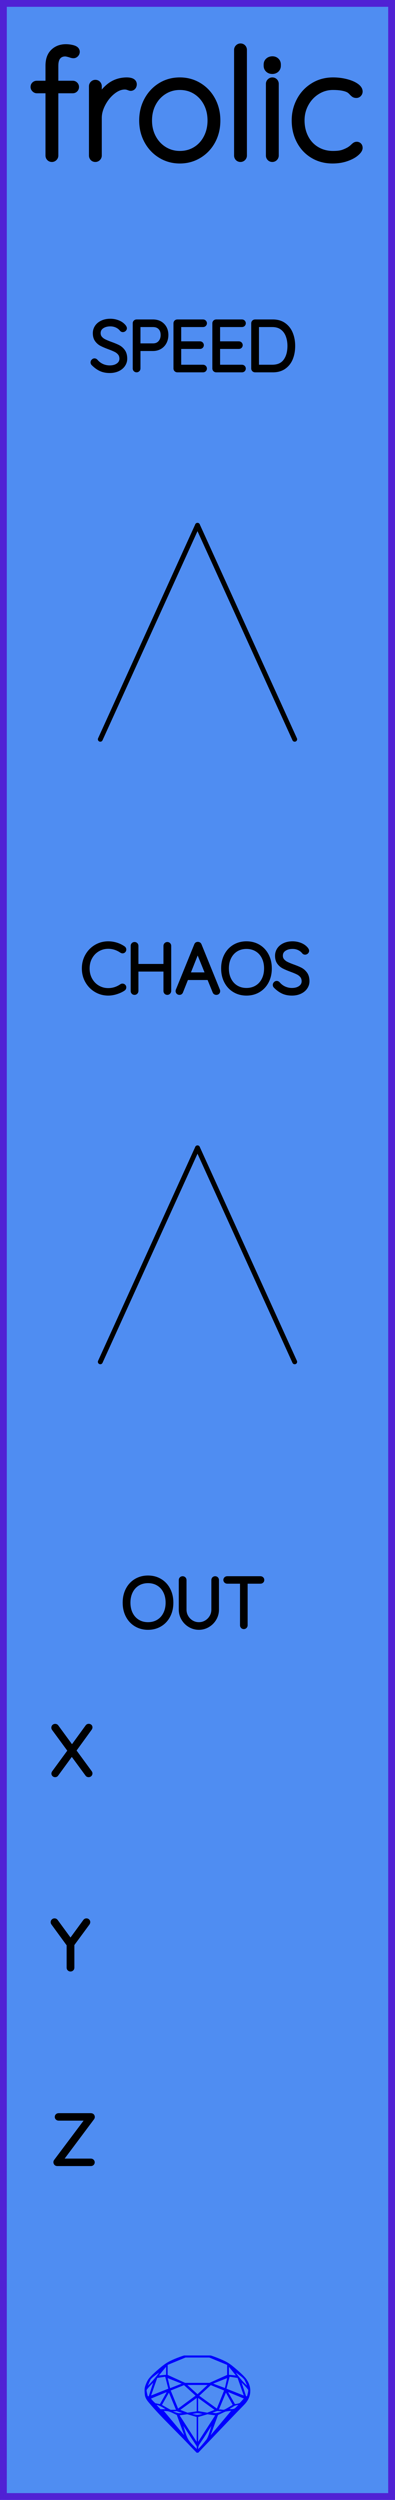 <?xml version="1.0" encoding="utf-8"?>
<svg xmlns="http://www.w3.org/2000/svg" width="20.32mm" height="128.50mm" viewBox="0 0 20.32 128.50">
    <g id="PanelLayer">
        <rect id="border_rect" width="20.32" height="128.5" x="0" y="0" style="display:inline;fill:#4f8df2;fill-opacity:1;fill-rule:nonzero;stroke:#5021d4;stroke-width:0.7;stroke-linecap:round;stroke-linejoin:round;stroke-dasharray:none;stroke-opacity:1;image-rendering:auto" />
        <path id="sapphire_gemstone" d="m 12.875,122.900 q 0,0.342 -0.243,0.631 -0.044,0.052 -0.204,0.215 -0.187,0.19 -0.785,0.813 l -1.444,1.513 q -0.019,0.003 -0.044,0.003 -0.028,0 -0.041,-0.003 -0.083,-0.083 -0.648,-0.675 -0.469,-0.474 -0.934,-0.948 -0.557,-0.568 -0.898,-0.981 -0.132,-0.16 -0.168,-0.298 -0.028,-0.102 -0.028,-0.342 0,-0.11 0.072,-0.289 0.066,-0.165 0.141,-0.265 0.119,-0.157 0.422,-0.424 0.284,-0.251 0.474,-0.375 0.273,-0.179 0.819,-0.367 0.096,-0.033 0.11,-0.033 h 1.361 q 0.011,0 0.105,0.033 0.568,0.201 0.824,0.367 0.165,0.105 0.474,0.378 0.322,0.284 0.422,0.422 0.215,0.295 0.215,0.626 z m -0.168,-0.273 q -0.033,-0.107 -0.135,-0.309 -0.072,-0.094 -0.209,-0.198 -0.119,-0.085 -0.234,-0.171 0.245,0.364 0.579,0.678 z m -0.573,-0.524 -0.358,-0.446 v 0.411 z m 0.637,0.758 q 0,-0.052 -0.342,-0.394 l 0.229,0.703 h 0.05 q 0.063,-0.218 0.063,-0.309 z m -0.232,0.273 -0.317,-0.904 -0.411,-0.063 -0.16,0.615 z m 0.003,0.154 -0.772,-0.32 h -0.03 l 0.345,0.606 q 0.08,-0.003 0.234,-0.047 0.025,-0.014 0.223,-0.24 z m -0.857,-1.05 -0.719,0.284 0.604,0.226 z m 0,-0.163 v -0.515 l -0.918,-0.38 h -1.224 l -0.918,0.38 v 0.515 l 0.898,0.408 h 1.254 z m 0.573,1.538 q -0.069,0.011 -0.198,0.052 -0.085,0.055 -0.259,0.163 0.019,0 0.063,0.003 0.041,0 0.063,0 0.119,0 0.19,-0.069 0.072,-0.072 0.141,-0.149 z m -0.289,0.003 -0.347,-0.631 -0.364,0.879 q 0.025,-0.017 0.066,-0.017 0.03,0 0.085,0.011 0.058,0.008 0.088,0.008 0.05,0 0.229,-0.107 0.229,-0.138 0.243,-0.143 z m -0.441,-0.741 -0.684,-0.276 -0.593,0.548 0.904,0.656 z m -0.854,-0.284 h -1.036 l 0.524,0.474 z m 0.75,1.367 q -0.229,-0.03 -0.229,-0.03 -0.036,0 -0.273,0.094 l 0.19,0.019 q 0.011,0 0.311,-0.083 z m -0.389,-0.088 -0.843,-0.612 v 0.675 l 0.471,0.083 z m 0.854,0.05 q -0.099,0.006 -0.295,0.039 -0.011,0.003 -0.378,0.176 -0.13,0.347 -0.38,1.042 z m -2.544,-1.397 -0.719,-0.284 0.124,0.518 z m -0.802,-0.455 v -0.411 l -0.367,0.446 z m 1.516,1.072 -0.593,-0.54 -0.684,0.276 0.38,0.929 z m 0.369,0.943 q -0.033,-0.003 -0.135,-0.025 -0.085,-0.017 -0.138,-0.017 -0.052,0 -0.138,0.017 -0.102,0.022 -0.135,0.025 0.265,0.047 0.273,0.047 0.008,0 0.273,-0.047 z m -0.309,-0.138 v -0.686 l -0.843,0.612 0.372,0.146 z m 0.951,0.207 -0.397,-0.055 -0.48,0.141 v 1.276 z m -2.888,-2.202 q -0.119,0.085 -0.234,0.174 -0.146,0.107 -0.209,0.196 -0.044,0.105 -0.135,0.314 0.369,-0.364 0.579,-0.684 z m 0.477,0.832 -0.16,-0.615 -0.411,0.063 -0.317,0.904 z m 0.394,1.083 -0.364,-0.879 -0.356,0.631 q 0.435,0.251 0.452,0.251 0.091,0 0.267,-0.003 z m 1.822,0.83 q -0.132,0.212 -0.405,0.634 -0.077,0.107 -0.22,0.328 -0.058,0.105 -0.055,0.226 0.16,-0.152 0.433,-0.496 0.077,-0.13 0.141,-0.339 0.055,-0.176 0.107,-0.353 z m -1.494,-0.661 -0.27,-0.088 -0.008,-0.011 q -0.025,0 -0.107,0.011 -0.066,0.006 -0.107,0.006 0.273,0.091 0.311,0.091 0.025,0 0.182,-0.008 z m -0.81,-1.064 h -0.03 l -0.772,0.32 q 0.066,0.097 0.223,0.24 0.077,0.014 0.234,0.047 z m -0.689,-0.502 q -0.342,0.347 -0.342,0.394 0,0.08 0.063,0.309 h 0.05 z m 2.235,3.045 v -1.276 l -0.48,-0.141 -0.397,0.055 z m -1.607,-1.676 q -0.256,-0.182 -0.458,-0.223 0.066,0.077 0.204,0.223 z m 1.61,2.045 v -0.138 l -0.684,-1.05 q 0.052,0.176 0.107,0.353 0.063,0.209 0.141,0.339 0.069,0.119 0.204,0.259 0.116,0.119 0.232,0.237 z m -0.645,-0.706 q -0.116,-0.328 -0.38,-1.042 -0.135,-0.066 -0.273,-0.13 -0.16,-0.072 -0.289,-0.072 -0.052,0 -0.11,-0.014 z" style="stroke-width:0;fill:#0000ff;stroke:#2e2114;stroke-linecap:square;stroke-opacity:1" />
        <path id="model_name" d="M3.889 4.472Q3.889 4.535 3.846 4.577Q3.804 4.62 3.742 4.62H2.826V7.996Q2.826 8.058 2.779 8.105Q2.733 8.151 2.671 8.151Q2.601 8.151 2.558 8.105Q2.515 8.058 2.515 7.996V4.62H1.894Q1.84 4.62 1.794 4.573Q1.747 4.527 1.747 4.472Q1.747 4.403 1.79 4.364Q1.832 4.325 1.894 4.325H2.515V3.378Q2.515 2.92 2.76 2.684Q3.004 2.447 3.385 2.447Q3.579 2.447 3.753 2.497Q3.928 2.548 3.928 2.664Q3.928 2.726 3.881 2.773Q3.835 2.819 3.78 2.819Q3.718 2.819 3.617 2.781Q3.439 2.726 3.354 2.726Q3.113 2.726 2.969 2.889Q2.826 3.052 2.826 3.378V4.325H3.742Q3.804 4.325 3.846 4.368Q3.889 4.41 3.889 4.472ZM6.862 4.333Q6.862 4.403 6.823 4.449Q6.784 4.496 6.722 4.496Q6.699 4.496 6.609 4.461Q6.52 4.426 6.419 4.426Q6.101 4.426 5.783 4.678Q5.465 4.93 5.263 5.315Q5.061 5.699 5.061 6.056V7.996Q5.061 8.058 5.014 8.105Q4.968 8.151 4.906 8.151Q4.836 8.151 4.793 8.105Q4.751 8.058 4.751 7.996V4.434Q4.751 4.372 4.797 4.325Q4.844 4.278 4.906 4.278Q4.976 4.278 5.018 4.325Q5.061 4.372 5.061 4.434V5.256Q5.239 4.783 5.616 4.472Q5.992 4.162 6.505 4.154Q6.862 4.154 6.862 4.333ZM9.252 8.229Q8.716 8.229 8.278 7.961Q7.839 7.693 7.587 7.228Q7.335 6.762 7.335 6.195Q7.335 5.621 7.587 5.155Q7.839 4.69 8.274 4.422Q8.709 4.154 9.252 4.154Q9.787 4.154 10.226 4.422Q10.665 4.69 10.913 5.155Q11.161 5.621 11.161 6.195Q11.161 6.77 10.913 7.232Q10.665 7.693 10.226 7.961Q9.787 8.229 9.252 8.229ZM9.252 4.449Q8.802 4.449 8.433 4.678Q8.065 4.907 7.855 5.303Q7.645 5.699 7.645 6.195Q7.645 6.684 7.855 7.08Q8.065 7.476 8.433 7.705Q8.802 7.934 9.252 7.934Q9.71 7.934 10.075 7.709Q10.439 7.484 10.645 7.084Q10.851 6.684 10.851 6.195Q10.851 5.699 10.645 5.303Q10.439 4.907 10.075 4.678Q9.71 4.449 9.252 4.449ZM12.372 8.151Q12.302 8.151 12.259 8.105Q12.217 8.058 12.217 7.996V2.563Q12.217 2.501 12.263 2.455Q12.31 2.408 12.372 2.408Q12.442 2.408 12.485 2.455Q12.527 2.501 12.527 2.563V7.996Q12.527 8.058 12.481 8.105Q12.434 8.151 12.372 8.151ZM14.009 8.151Q13.94 8.151 13.897 8.105Q13.854 8.058 13.854 7.996V4.31Q13.854 4.247 13.901 4.201Q13.947 4.154 14.009 4.154Q14.079 4.154 14.122 4.201Q14.165 4.247 14.165 4.31V7.996Q14.165 8.058 14.118 8.105Q14.072 8.151 14.009 8.151ZM13.738 3.378V3.316Q13.738 3.207 13.816 3.138Q13.893 3.068 14.017 3.068Q14.126 3.068 14.2 3.138Q14.273 3.207 14.273 3.316V3.378Q14.273 3.487 14.2 3.557Q14.126 3.627 14.009 3.627Q13.885 3.627 13.812 3.557Q13.738 3.487 13.738 3.378ZM18.48 4.705Q18.48 4.767 18.437 4.814Q18.395 4.861 18.332 4.861Q18.263 4.861 18.228 4.837Q18.193 4.814 18.131 4.752Q18.03 4.635 17.921 4.581Q17.642 4.449 17.13 4.449Q16.687 4.449 16.311 4.682Q15.934 4.915 15.713 5.315Q15.492 5.714 15.492 6.188Q15.492 6.684 15.698 7.084Q15.903 7.484 16.28 7.709Q16.656 7.934 17.13 7.934Q17.44 7.934 17.618 7.88Q17.797 7.825 17.975 7.724Q18.1 7.647 18.193 7.554Q18.232 7.515 18.27 7.488Q18.309 7.461 18.348 7.461Q18.41 7.461 18.445 7.499Q18.48 7.538 18.48 7.6Q18.48 7.709 18.301 7.86Q18.123 8.012 17.809 8.12Q17.494 8.229 17.106 8.229Q16.547 8.229 16.109 7.965Q15.67 7.701 15.426 7.235Q15.181 6.77 15.181 6.188Q15.181 5.644 15.426 5.179Q15.67 4.713 16.117 4.434Q16.563 4.154 17.137 4.154Q17.471 4.154 17.785 4.232Q18.1 4.31 18.29 4.438Q18.48 4.566 18.48 4.705Z" style="display:inline;stroke:#000000;stroke-width:0.35;stroke-linecap:round;stroke-linejoin:bevel" />
        <g id="ControlLayer" style="display:none;">
            <circle id="x_output" cx="10.16" cy="90" r="1" />
            <circle id="y_output" cx="10.16" cy="100" r="1" />
            <circle id="z_output" cx="10.16" cy="110" r="1" />
            <circle id="speed_knob" cx="10.16" cy="27" r="1" />
            <circle id="speed_atten" cx="5.16" cy="38" r="1" />
            <circle id="speed_cv" cx="15.16" cy="38" r="1" />
            <circle id="chaos_knob" cx="10.16" cy="59" r="1" />
            <circle id="chaos_atten" cx="5.16" cy="70" r="1" />
            <circle id="chaos_cv" cx="15.16" cy="70" r="1" />
        </g>
        <path d="M4.805 18.679Q4.783 18.658 4.783 18.626Q4.783 18.598 4.808 18.572Q4.833 18.545 4.861 18.545Q4.893 18.545 4.921 18.577Q5.059 18.739 5.247 18.824Q5.436 18.908 5.644 18.908Q5.916 18.908 6.092 18.778Q6.269 18.647 6.269 18.432Q6.265 18.263 6.177 18.153Q6.089 18.044 5.96 17.979Q5.831 17.913 5.609 17.832Q5.366 17.741 5.23 17.67Q5.094 17.6 4.997 17.469Q4.9 17.338 4.9 17.127Q4.9 16.954 4.995 16.813Q5.09 16.672 5.267 16.591Q5.443 16.509 5.676 16.509Q5.884 16.509 6.071 16.585Q6.258 16.661 6.367 16.799Q6.403 16.848 6.403 16.873Q6.403 16.901 6.376 16.924Q6.35 16.947 6.318 16.947Q6.29 16.947 6.272 16.926Q6.173 16.799 6.018 16.725Q5.863 16.651 5.676 16.651Q5.408 16.651 5.23 16.778Q5.052 16.905 5.052 17.123Q5.052 17.275 5.138 17.381Q5.224 17.487 5.355 17.552Q5.486 17.617 5.68 17.688Q5.926 17.776 6.071 17.85Q6.216 17.924 6.318 18.065Q6.42 18.206 6.42 18.439Q6.42 18.602 6.325 18.743Q6.23 18.884 6.052 18.967Q5.874 19.049 5.644 19.049Q5.383 19.049 5.189 18.959Q4.995 18.87 4.805 18.679ZM8.537 17.219Q8.537 17.416 8.454 17.577Q8.371 17.737 8.22 17.827Q8.068 17.917 7.87 17.917H7.101V18.944Q7.101 18.972 7.078 18.993Q7.055 19.014 7.027 19.014Q6.995 19.014 6.974 18.993Q6.953 18.972 6.953 18.944V16.615Q6.953 16.587 6.974 16.566Q6.995 16.545 7.024 16.545H7.87Q8.17 16.545 8.354 16.732Q8.537 16.919 8.537 17.219ZM8.389 17.219Q8.389 16.975 8.25 16.831Q8.11 16.686 7.87 16.686H7.101V17.776H7.87Q8.107 17.776 8.248 17.619Q8.389 17.462 8.389 17.219ZM10.52 18.944Q10.52 18.975 10.498 18.995Q10.477 19.014 10.449 19.014H9.119Q9.091 19.014 9.07 18.993Q9.049 18.972 9.049 18.944V16.615Q9.049 16.587 9.07 16.566Q9.091 16.545 9.119 16.545H10.449Q10.477 16.545 10.498 16.566Q10.52 16.587 10.52 16.615Q10.52 16.647 10.498 16.666Q10.477 16.686 10.449 16.686H9.197V17.67H10.29Q10.319 17.67 10.34 17.691Q10.361 17.712 10.361 17.741Q10.361 17.772 10.34 17.792Q10.319 17.811 10.29 17.811H9.197V18.873H10.449Q10.477 18.873 10.498 18.894Q10.52 18.915 10.52 18.944ZM12.52 18.944Q12.52 18.975 12.499 18.995Q12.478 19.014 12.449 19.014H11.119Q11.091 19.014 11.07 18.993Q11.049 18.972 11.049 18.944V16.615Q11.049 16.587 11.07 16.566Q11.091 16.545 11.119 16.545H12.449Q12.478 16.545 12.499 16.566Q12.52 16.587 12.52 16.615Q12.52 16.647 12.499 16.666Q12.478 16.686 12.449 16.686H11.197V17.67H12.291Q12.319 17.67 12.34 17.691Q12.361 17.712 12.361 17.741Q12.361 17.772 12.34 17.792Q12.319 17.811 12.291 17.811H11.197V18.873H12.449Q12.478 18.873 12.499 18.894Q12.52 18.915 12.52 18.944ZM15.06 17.779Q15.06 18.129 14.949 18.407Q14.838 18.686 14.608 18.85Q14.379 19.014 14.037 19.014H13.12Q13.091 19.014 13.07 18.993Q13.049 18.972 13.049 18.944V16.615Q13.049 16.587 13.07 16.566Q13.091 16.545 13.12 16.545H14.037Q14.376 16.545 14.607 16.714Q14.838 16.883 14.949 17.164Q15.06 17.444 15.06 17.779ZM14.912 17.779Q14.912 17.48 14.815 17.231Q14.718 16.982 14.515 16.834Q14.312 16.686 14.002 16.686H13.197V18.873H14.002Q14.46 18.873 14.686 18.572Q14.912 18.27 14.912 17.779Z" style="stroke:#000000;stroke-width:0.25;stroke-linecap:round;stroke-linejoin:bevel" />
        <path d="M6.372 48.806Q6.372 48.834 6.358 48.852Q6.337 48.88 6.305 48.88Q6.291 48.88 6.263 48.866Q5.934 48.644 5.568 48.644Q5.271 48.644 5.023 48.79Q4.774 48.936 4.629 49.196Q4.485 49.455 4.485 49.779Q4.485 50.104 4.629 50.363Q4.774 50.623 5.023 50.769Q5.271 50.915 5.568 50.915Q5.938 50.915 6.259 50.697Q6.277 50.683 6.301 50.683Q6.337 50.683 6.358 50.711Q6.372 50.728 6.372 50.753Q6.372 50.788 6.344 50.81Q6.206 50.908 5.989 50.979Q5.772 51.05 5.568 51.05Q5.232 51.05 4.95 50.884Q4.668 50.718 4.502 50.427Q4.336 50.136 4.336 49.779Q4.336 49.423 4.502 49.132Q4.668 48.841 4.95 48.675Q5.232 48.51 5.568 48.51Q5.779 48.51 5.979 48.573Q6.178 48.636 6.34 48.749Q6.372 48.774 6.372 48.806ZM8.683 48.619V50.94Q8.679 50.972 8.658 50.993Q8.637 51.014 8.609 51.014Q8.573 51.014 8.554 50.993Q8.534 50.972 8.534 50.94V49.815H6.996V50.94Q6.993 50.972 6.972 50.993Q6.95 51.014 6.922 51.014Q6.887 51.014 6.868 50.993Q6.848 50.972 6.848 50.94V48.619Q6.848 48.587 6.869 48.566Q6.891 48.545 6.922 48.545Q6.954 48.545 6.975 48.566Q6.996 48.587 6.996 48.619V49.674H8.534V48.619Q8.534 48.587 8.556 48.566Q8.577 48.545 8.609 48.545Q8.64 48.545 8.661 48.566Q8.683 48.587 8.683 48.619ZM11.201 50.947Q11.201 50.979 11.18 50.997Q11.159 51.014 11.127 51.014Q11.103 51.014 11.083 51.002Q11.064 50.989 11.057 50.968L10.761 50.242L10.764 50.249H9.582L9.296 50.968Q9.279 51.014 9.233 51.014Q9.201 51.014 9.182 50.997Q9.162 50.979 9.159 50.954Q9.155 50.94 9.162 50.919L10.111 48.584Q10.122 48.555 10.138 48.547Q10.154 48.538 10.178 48.538Q10.231 48.538 10.249 48.584L11.198 50.919Q11.201 50.929 11.201 50.947ZM9.639 50.108H10.708L10.168 48.778ZM12.68 51.05Q12.337 51.05 12.069 50.889Q11.801 50.728 11.651 50.439Q11.501 50.15 11.501 49.779Q11.501 49.409 11.651 49.12Q11.801 48.831 12.069 48.67Q12.337 48.51 12.68 48.51Q13.022 48.51 13.29 48.67Q13.558 48.831 13.708 49.12Q13.858 49.409 13.858 49.779Q13.858 50.15 13.708 50.439Q13.558 50.728 13.29 50.889Q13.022 51.05 12.68 51.05ZM12.68 48.651Q12.38 48.651 12.145 48.792Q11.911 48.933 11.78 49.19Q11.649 49.448 11.649 49.779Q11.649 50.111 11.78 50.369Q11.911 50.626 12.145 50.767Q12.38 50.908 12.68 50.908Q12.979 50.908 13.214 50.767Q13.449 50.626 13.579 50.369Q13.71 50.111 13.71 49.779Q13.71 49.448 13.579 49.19Q13.449 48.933 13.214 48.792Q12.979 48.651 12.68 48.651ZM14.179 50.679Q14.158 50.658 14.158 50.626Q14.158 50.598 14.182 50.572Q14.207 50.545 14.235 50.545Q14.267 50.545 14.295 50.577Q14.433 50.739 14.622 50.824Q14.81 50.908 15.018 50.908Q15.29 50.908 15.466 50.778Q15.643 50.647 15.643 50.432Q15.639 50.263 15.551 50.153Q15.463 50.044 15.334 49.979Q15.206 49.913 14.983 49.832Q14.74 49.741 14.604 49.67Q14.468 49.6 14.371 49.469Q14.274 49.339 14.274 49.127Q14.274 48.954 14.369 48.813Q14.465 48.672 14.641 48.591Q14.817 48.51 15.05 48.51Q15.258 48.51 15.445 48.585Q15.632 48.661 15.742 48.799Q15.777 48.848 15.777 48.873Q15.777 48.901 15.751 48.924Q15.724 48.947 15.692 48.947Q15.664 48.947 15.646 48.926Q15.548 48.799 15.392 48.725Q15.237 48.651 15.05 48.651Q14.782 48.651 14.604 48.778Q14.426 48.905 14.426 49.123Q14.426 49.275 14.512 49.381Q14.599 49.487 14.729 49.552Q14.86 49.617 15.054 49.688Q15.301 49.776 15.445 49.85Q15.59 49.924 15.692 50.065Q15.795 50.206 15.795 50.439Q15.795 50.602 15.699 50.743Q15.604 50.884 15.426 50.967Q15.248 51.05 15.018 51.05Q14.757 51.05 14.563 50.959Q14.369 50.87 14.179 50.679Z" style="stroke:#000000;stroke-width:0.25;stroke-linecap:round;stroke-linejoin:bevel" />
        <g id="connector_lines" style="fill:none;stroke:#000000;stroke-width:0.25;stroke-linecap:round;stroke-linejoin:bevel;stroke-dasharray:none">
            <line x1="10.16" y1="27.00" x2="5.16" y2="38.00" />
            <line x1="10.16" y1="27.00" x2="15.16" y2="38.00" />
            <line x1="10.16" y1="59.00" x2="5.16" y2="70.00" />
            <line x1="10.16" y1="59.00" x2="15.16" y2="70.00" />
        </g>
        <path id="out_label" d="M7.615 83.65Q7.272 83.65 7.004 83.489Q6.736 83.329 6.586 83.039Q6.436 82.75 6.436 82.379Q6.436 82.009 6.586 81.72Q6.736 81.43 7.004 81.27Q7.272 81.109 7.615 81.109Q7.957 81.109 8.225 81.27Q8.493 81.43 8.643 81.72Q8.793 82.009 8.793 82.379Q8.793 82.75 8.643 83.039Q8.493 83.329 8.225 83.489Q7.957 83.65 7.615 83.65ZM7.615 81.251Q7.315 81.251 7.08 81.392Q6.846 81.533 6.715 81.79Q6.585 82.048 6.585 82.379Q6.585 82.711 6.715 82.969Q6.846 83.226 7.08 83.367Q7.315 83.508 7.615 83.508Q7.915 83.508 8.149 83.367Q8.384 83.226 8.514 82.969Q8.645 82.711 8.645 82.379Q8.645 82.048 8.514 81.79Q8.384 81.533 8.149 81.392Q7.915 81.251 7.615 81.251ZM11.139 81.215V82.739Q11.139 82.986 11.015 83.194Q10.892 83.403 10.684 83.526Q10.476 83.65 10.232 83.65Q9.985 83.65 9.777 83.526Q9.569 83.403 9.446 83.194Q9.322 82.986 9.322 82.739V81.215Q9.322 81.184 9.343 81.164Q9.364 81.145 9.396 81.145Q9.428 81.145 9.449 81.166Q9.47 81.187 9.47 81.215V82.739Q9.47 82.948 9.573 83.124Q9.675 83.3 9.85 83.404Q10.024 83.508 10.232 83.508Q10.44 83.508 10.615 83.404Q10.79 83.3 10.894 83.124Q10.998 82.948 10.998 82.739V81.215Q10.998 81.187 11.017 81.166Q11.037 81.145 11.068 81.145Q11.1 81.145 11.12 81.166Q11.139 81.187 11.139 81.215ZM13.471 81.212Q13.471 81.243 13.451 81.261Q13.432 81.279 13.4 81.279H12.614V83.544Q12.614 83.572 12.592 83.593Q12.571 83.614 12.543 83.614Q12.511 83.614 12.492 83.593Q12.472 83.572 12.472 83.544V81.279H11.686Q11.658 81.279 11.636 81.259Q11.615 81.24 11.615 81.212Q11.615 81.184 11.636 81.164Q11.658 81.145 11.686 81.145H13.4Q13.428 81.145 13.45 81.164Q13.471 81.184 13.471 81.212Z" style="stroke:#000000;stroke-width:0.25;stroke-linecap:round;stroke-linejoin:bevel" />
        <path id="port_label_x" d="M4.614 91.112Q4.632 91.137 4.632 91.154Q4.632 91.186 4.611 91.205Q4.59 91.225 4.558 91.225Q4.519 91.225 4.502 91.197L3.694 90.096L2.889 91.197Q2.872 91.225 2.836 91.225Q2.805 91.225 2.787 91.205Q2.769 91.186 2.769 91.165Q2.769 91.147 2.787 91.119L3.616 89.987L2.78 88.847Q2.766 88.829 2.766 88.805Q2.766 88.773 2.787 88.754Q2.808 88.734 2.836 88.734Q2.879 88.734 2.896 88.762L3.704 89.867L4.509 88.759Q4.53 88.731 4.561 88.731Q4.593 88.731 4.613 88.746Q4.632 88.762 4.632 88.787Q4.632 88.812 4.614 88.837L3.785 89.98Z" style="stroke:#000000;stroke-width:0.25;stroke-linecap:round;stroke-linejoin:bevel" />
        <path id="port_label_y" d="M4.505 98.844 3.701 99.937V101.144Q3.701 101.172 3.68 101.193Q3.658 101.214 3.627 101.214Q3.595 101.214 3.574 101.193Q3.553 101.172 3.553 101.144V99.951L2.745 98.844Q2.731 98.826 2.731 98.798Q2.731 98.773 2.753 98.752Q2.776 98.731 2.805 98.731Q2.843 98.731 2.865 98.762L3.627 99.803L4.389 98.762Q4.41 98.731 4.449 98.731Q4.48 98.731 4.5 98.754Q4.519 98.776 4.519 98.798Q4.519 98.815 4.505 98.844Z" style="stroke:#000000;stroke-width:0.25;stroke-linecap:round;stroke-linejoin:bevel" />
        <path id="port_label_z" d="M4.748 111.147Q4.748 111.175 4.727 111.195Q4.706 111.214 4.678 111.214H2.942Q2.91 111.214 2.891 111.191Q2.872 111.168 2.872 111.14Q2.872 111.115 2.886 111.098L4.551 108.879H3.013Q2.985 108.879 2.963 108.859Q2.942 108.84 2.942 108.812Q2.942 108.784 2.963 108.764Q2.985 108.745 3.013 108.745H4.671Q4.713 108.745 4.733 108.766Q4.752 108.787 4.752 108.815Q4.752 108.84 4.738 108.858L3.076 111.08H4.678Q4.706 111.08 4.727 111.101Q4.748 111.122 4.748 111.147Z" style="stroke:#000000;stroke-width:0.25;stroke-linecap:round;stroke-linejoin:bevel" />
    </g>
</svg>
